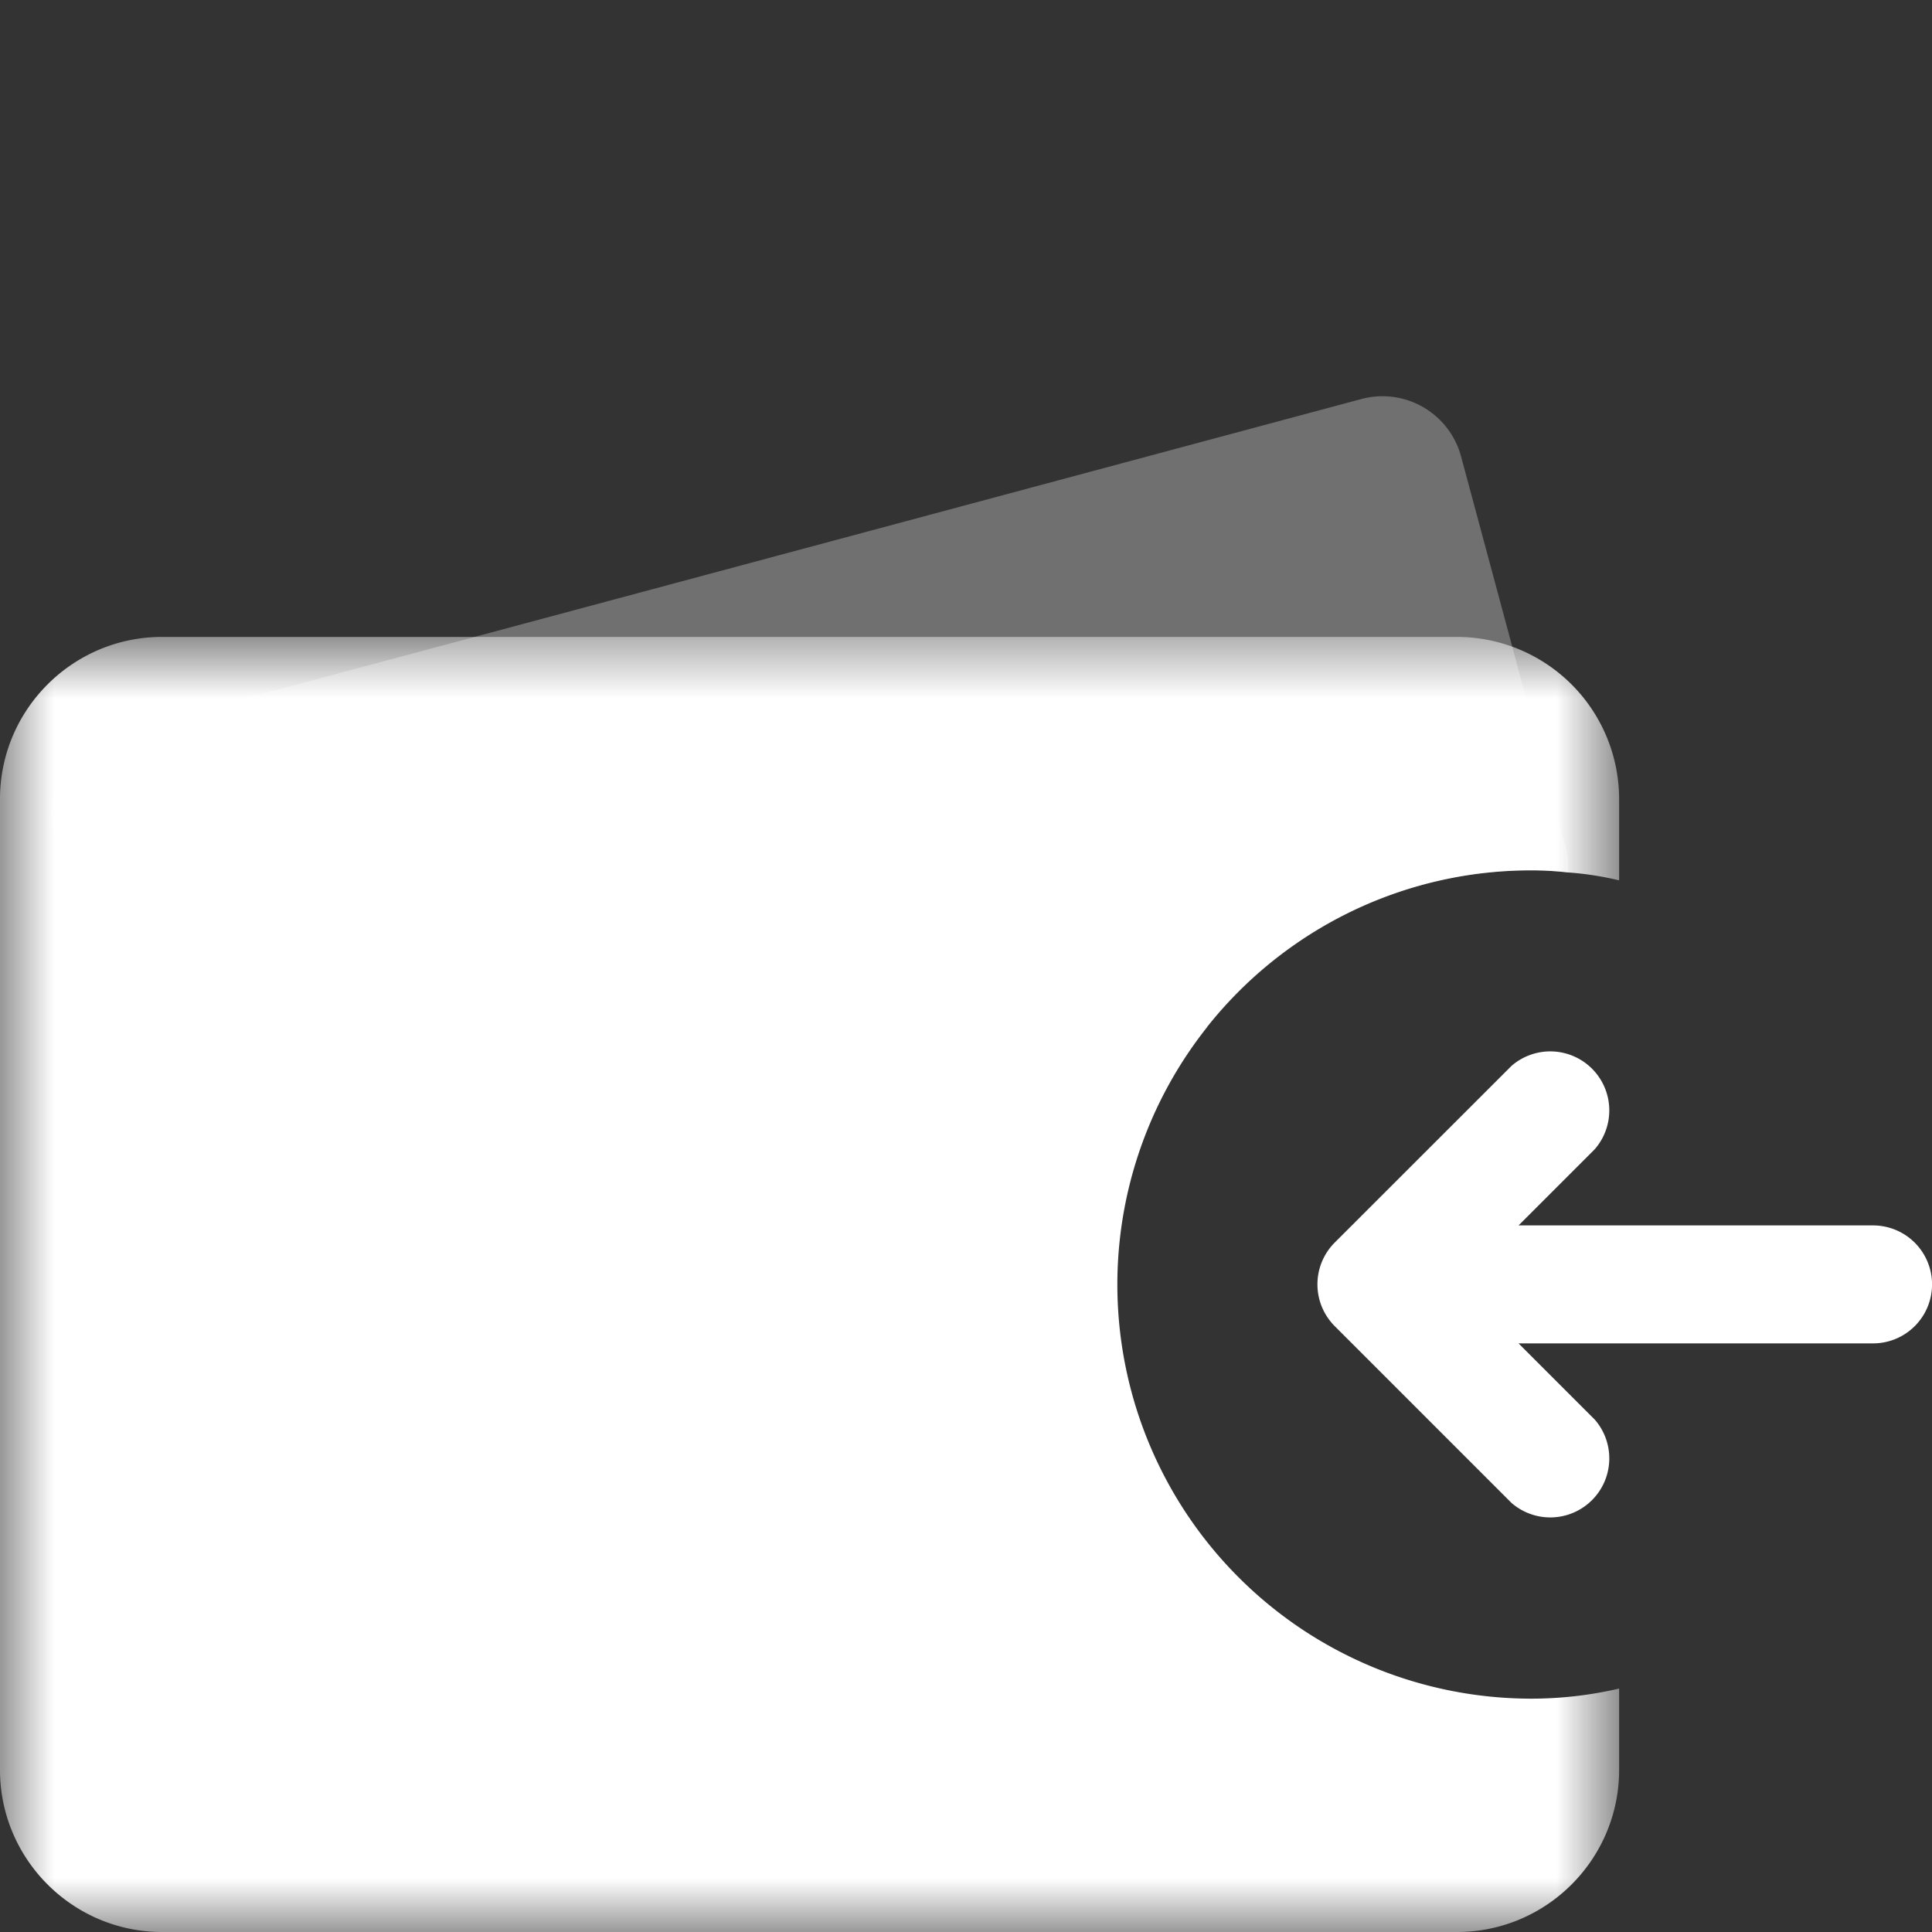 <svg xmlns="http://www.w3.org/2000/svg" width="18" height="18" fill="none" viewBox="0 0 18 18">
  <rect x="0" y="0" width="18" height="18" fill="#333333" stroke="none"/>
  <path fill="#fff" fill-opacity=".3" fill-rule="evenodd" d="M14.606 8.128a2.99 2.99 0 0 0-.342-.02c-1.223 0-2.31.573-3.018 1.46l-8.848 2.374a.75.75 0 0 1-.92-.534l-.98-3.64a.76.76 0 0 1 .533-.926l3.387-.907 8.268-2.218a.758.758 0 0 1 .926.534l.478 1.776.497 1.865c.02.08.032.16.02.236Z" clip-rule="evenodd"/>
  <mask id="a" width="16" height="13" x="0" y="5" maskUnits="userSpaceOnUse" style="mask-type:alpha">
    <path fill="#fff" fill-rule="evenodd" d="M0 5.934h15.085V18H0V5.934Z" clip-rule="evenodd"/>
  </mask>
  <g mask="url(#a)">
    <path fill="#fff" fill-rule="evenodd" d="M11.246 9.57a3.858 3.858 0 0 0 3.019 6.256c.28 0 .553-.032.82-.094v.758c0 .832-.677 1.51-1.51 1.51H1.51C.678 18 0 17.322 0 16.49V7.444c0-.833.678-1.51 1.51-1.51h12.065a1.512 1.512 0 0 1 1.51 1.51v.758a2.93 2.93 0 0 0-.48-.074 2.985 2.985 0 0 0-.34-.019 3.849 3.849 0 0 0-3.02 1.46Z" clip-rule="evenodd"/>
  </g>
  <path fill="#fff" fill-rule="evenodd" d="M17.45 11.417h-3.302l.71-.71a.55.55 0 0 0-.776-.776l-1.648 1.647a.551.551 0 0 0 0 .776l1.648 1.648a.55.55 0 0 0 .776-.776l-.71-.71h3.303a.549.549 0 1 0 0-1.099Z" clip-rule="evenodd"/>
</svg>
